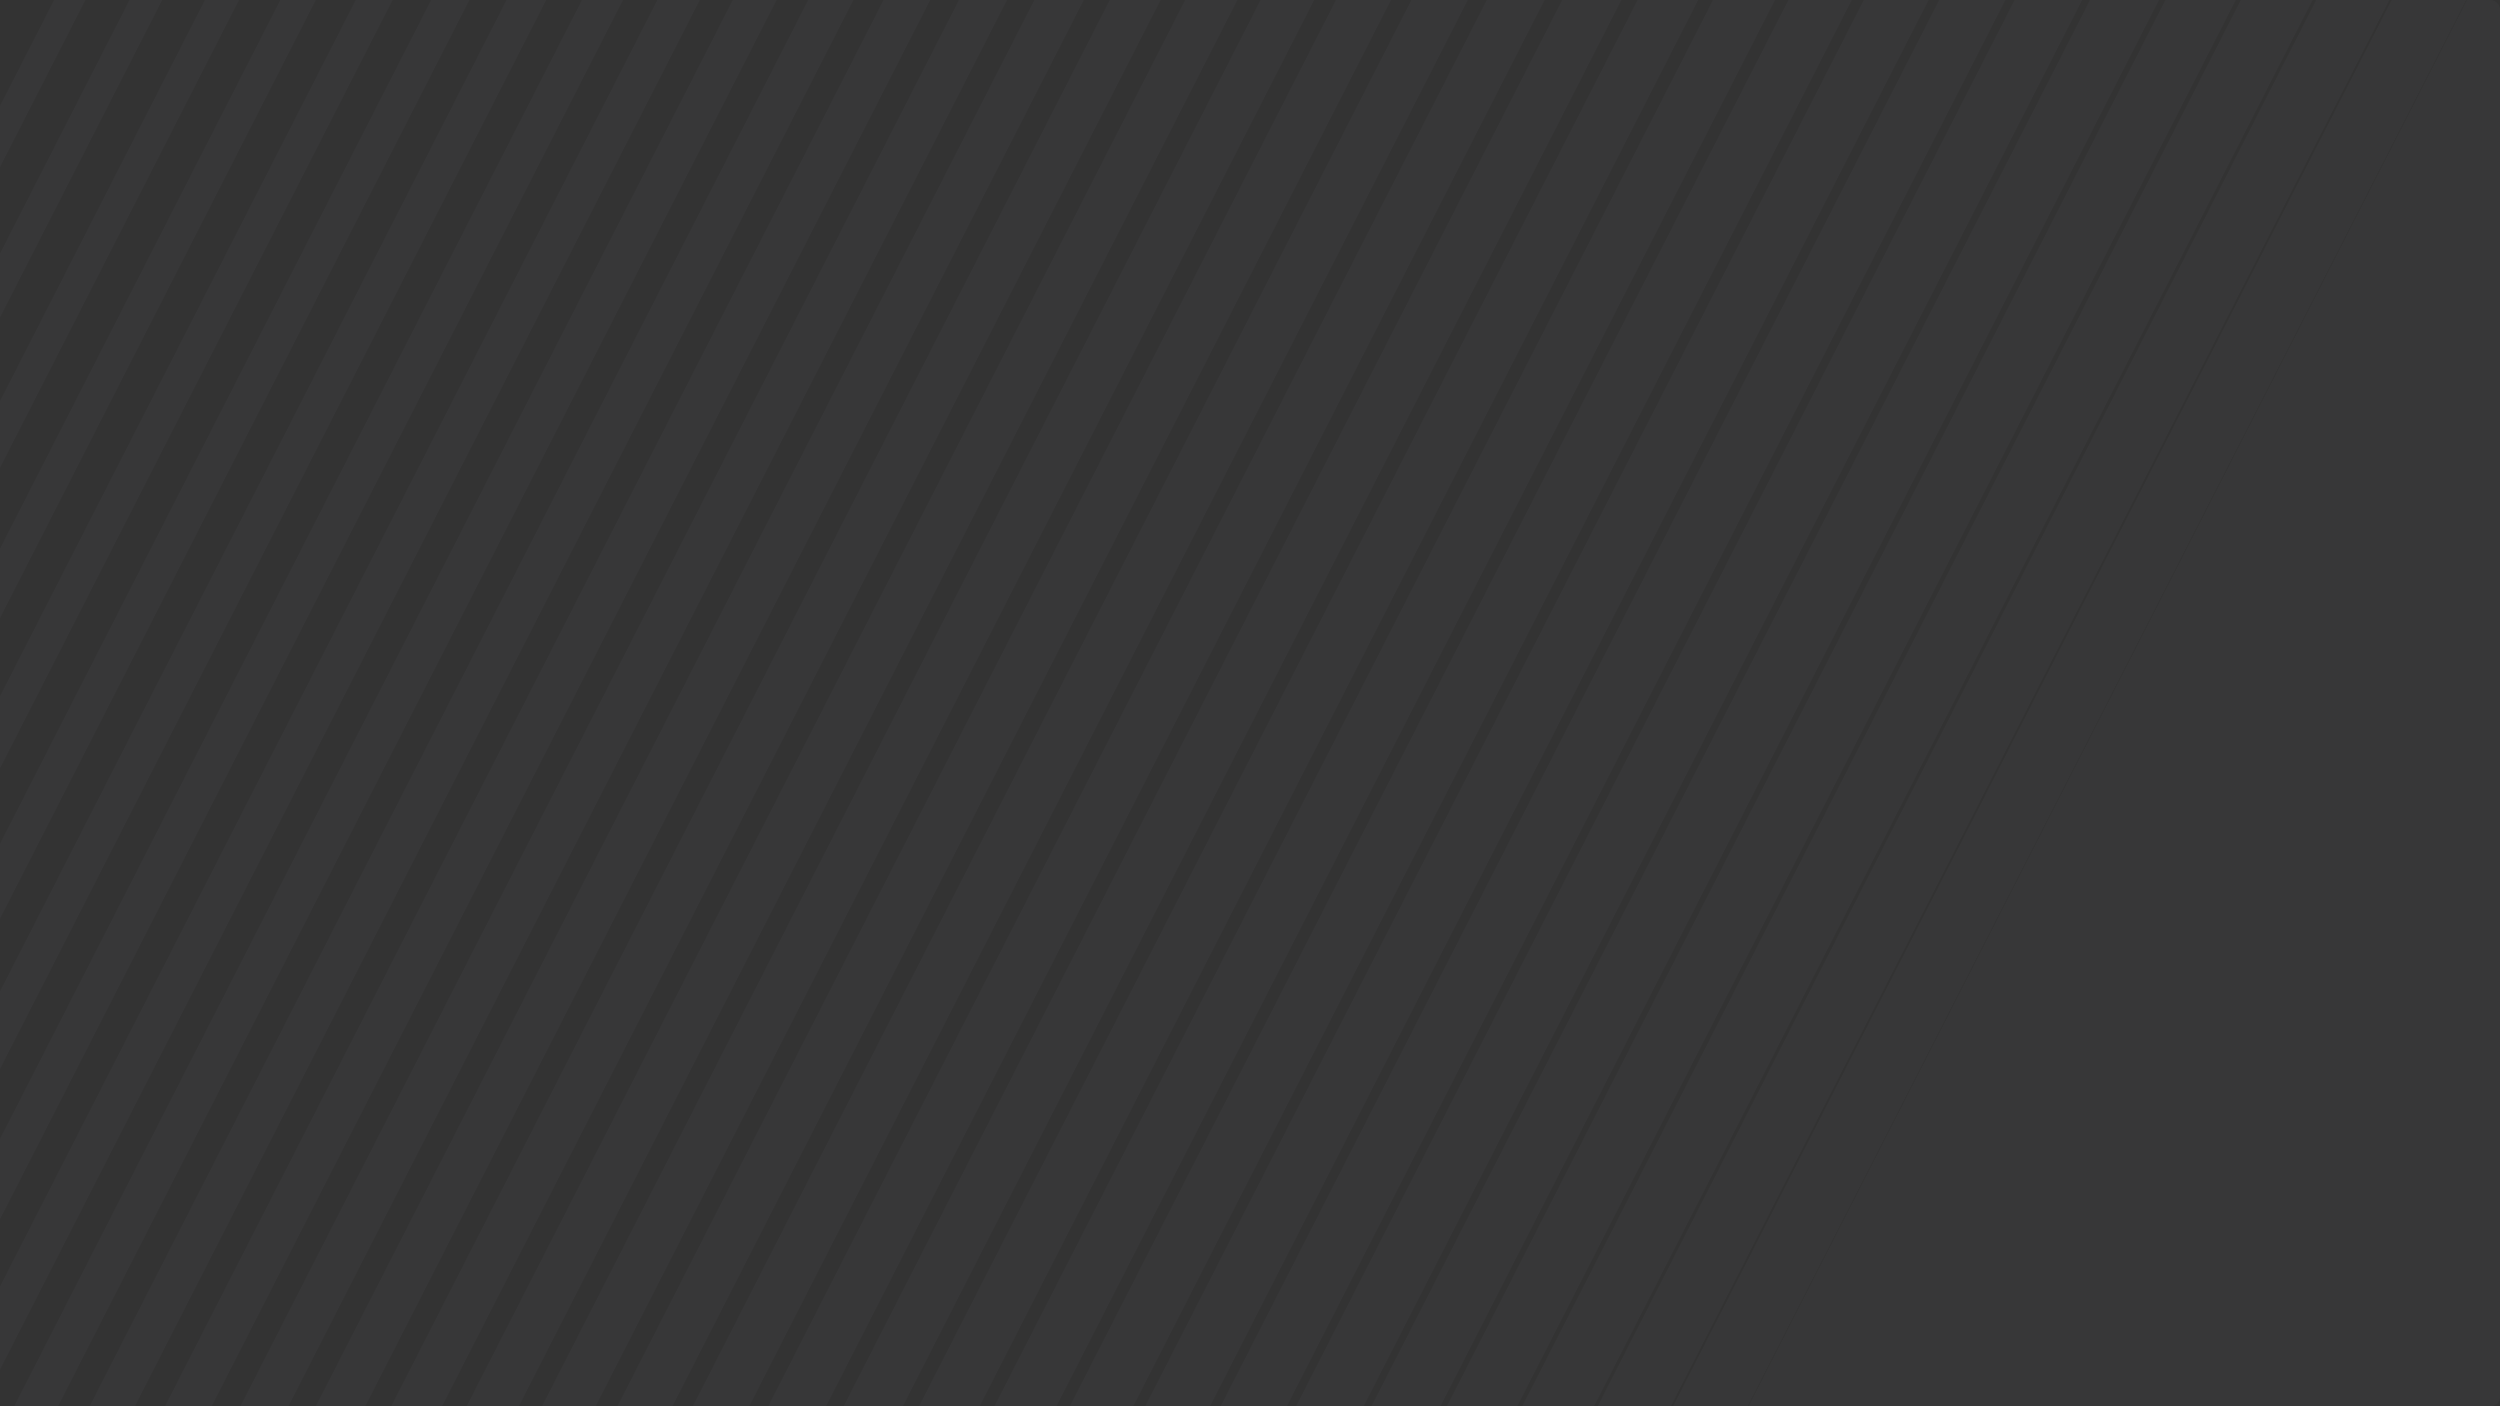 <?xml version="1.0" encoding="UTF-8" standalone="no"?>
<!-- Created with Inkscape (http://www.inkscape.org/) -->

<svg
   width="1920"
   height="1080"
   viewBox="0 0 508 285.75"
   version="1.1"
   id="svg17088"
   xmlns="http://www.w3.org/2000/svg"
   xmlns:svg="http://www.w3.org/2000/svg">
  <rect x="0" y="0" width="508" height="285.75" fill="#333333" stroke="none"/>
  <defs
     id="defs17085">
    <clipPath
       clipPathUnits="userSpaceOnUse"
       id="clipPath23150">
      <rect
         style="fill:#c17d11;fill-opacity:1;stroke:none;stroke-width:79.375;stroke-linecap:square;stroke-miterlimit:2;stroke-dasharray:none;stroke-opacity:0.997;paint-order:markers fill stroke"
         id="rect23152"
         width="508"
         height="285.75"
         x="4.4444446e-06"
         y="2.4999999e-06"
         ry="1.878" />
    </clipPath>
  </defs>
  <g
     id="layer1">
    <path
       id="path22279"
       style="color:#000000;fill:#eff6fc;fill-opacity:0.024;stroke-width:5.432;stroke-linecap:square;stroke-miterlimit:2;paint-order:markers fill stroke"
       d="M 119.655,-236.695 -129.088,250.113 Z M 646.954,32.737 398.211,519.546 Z M 129.387,-231.723 -119.356,255.086 l 5.061,2.586 248.743,-486.808 z m 12.15,6.208 -248.743,486.808 5.287,2.701 248.743,-486.808 z m 12.15,6.208 -248.743,486.808 5.512,2.816 248.743,-486.808 z m 12.15,6.208 -248.743,486.808 5.737,2.931 248.743,-486.808 z m 12.15,6.208 -248.743,486.808 5.962,3.046 248.743,-486.808 z m 12.15,6.208 -248.743,486.808 6.187,3.161 248.743,-486.808 z m 12.15,6.208 -248.743,486.808 6.412,3.276 248.743,-486.808 z m 12.15,6.208 -248.743,486.808 6.637,3.391 248.743,-486.808 z m 12.15,6.208 -248.743,486.808 6.861,3.506 248.743,-486.808 z m 12.15,6.208 -248.743,486.808 7.086,3.621 248.743,-486.808 z m 12.15,6.208 L 2.146,317.17 9.458,320.905 258.201,-165.903 Z m 12.15,6.208 -248.743,486.808 7.537,3.851 248.743,-486.808 z m 12.15,6.208 -248.743,486.808 7.762,3.966 248.743,-486.808 z m 12.15,6.208 -248.743,486.808 7.986,4.081 248.743,-486.808 z m 12.15,6.208 -248.743,486.808 8.211,4.196 248.743,-486.808 z m 12.15,6.208 -248.743,486.808 8.436,4.311 248.743,-486.808 z m 12.15,6.208 -248.743,486.808 8.661,4.426 248.743,-486.808 z m 12.15,6.208 -248.743,486.808 8.886,4.541 248.743,-486.808 z m 12.15,6.208 -248.743,486.808 9.111,4.656 248.743,-486.808 z m 12.15,6.208 -248.743,486.808 9.336,4.77 248.743,-486.808 z m 12.15,6.208 -248.743,486.808 9.561,4.885 248.743,-486.808 z m 12.15,6.208 -248.743,486.808 9.786,5 248.743,-486.808 z m 12.15,6.208 -248.743,486.808 10.011,5.115 248.743,-486.808 z m 12.15,6.208 -248.743,486.808 10.236,5.23 248.743,-486.808 z m 12.15,6.208 -248.743,486.808 10.461,5.345 248.743,-486.808 z m 12.15,6.208 -248.743,486.808 10.686,5.46 248.743,-486.808 z m 12.15,6.208 -248.743,486.808 10.911,5.575 248.743,-486.808 z m 12.15,6.208 -248.743,486.808 11.136,5.69 248.743,-486.808 z m 12.15,6.208 -248.743,486.808 11.361,5.805 248.743,-486.808 z m 12.15,6.208 -248.743,486.808 11.586,5.92 248.743,-486.808 z m 12.15,6.208 -248.743,486.808 11.811,6.035 248.743,-486.808 z m 12.15,6.208 -248.743,486.808 12.036,6.15 248.743,-486.808 z m 12.15,6.208 -248.743,486.808 12.261,6.265 12.375,6.323 12.374,6.322 12.375,6.323 12.375,6.323 12.375,6.323 12.375,6.323 12.375,6.323 10.465,5.347 1.91,0.976 5.233,2.674 7.143,3.65 248.743,-486.808 -7.143,-3.65 -5.233,-2.674 -1.91,-0.976 -10.465,-5.347 -12.375,-6.323 -12.375,-6.323 -12.375,-6.323 -12.375,-6.323 -12.375,-6.323 -12.374,-6.322 -12.375,-6.323 z"
       clip-path="url(#clipPath23150)" />
  </g>
</svg>
